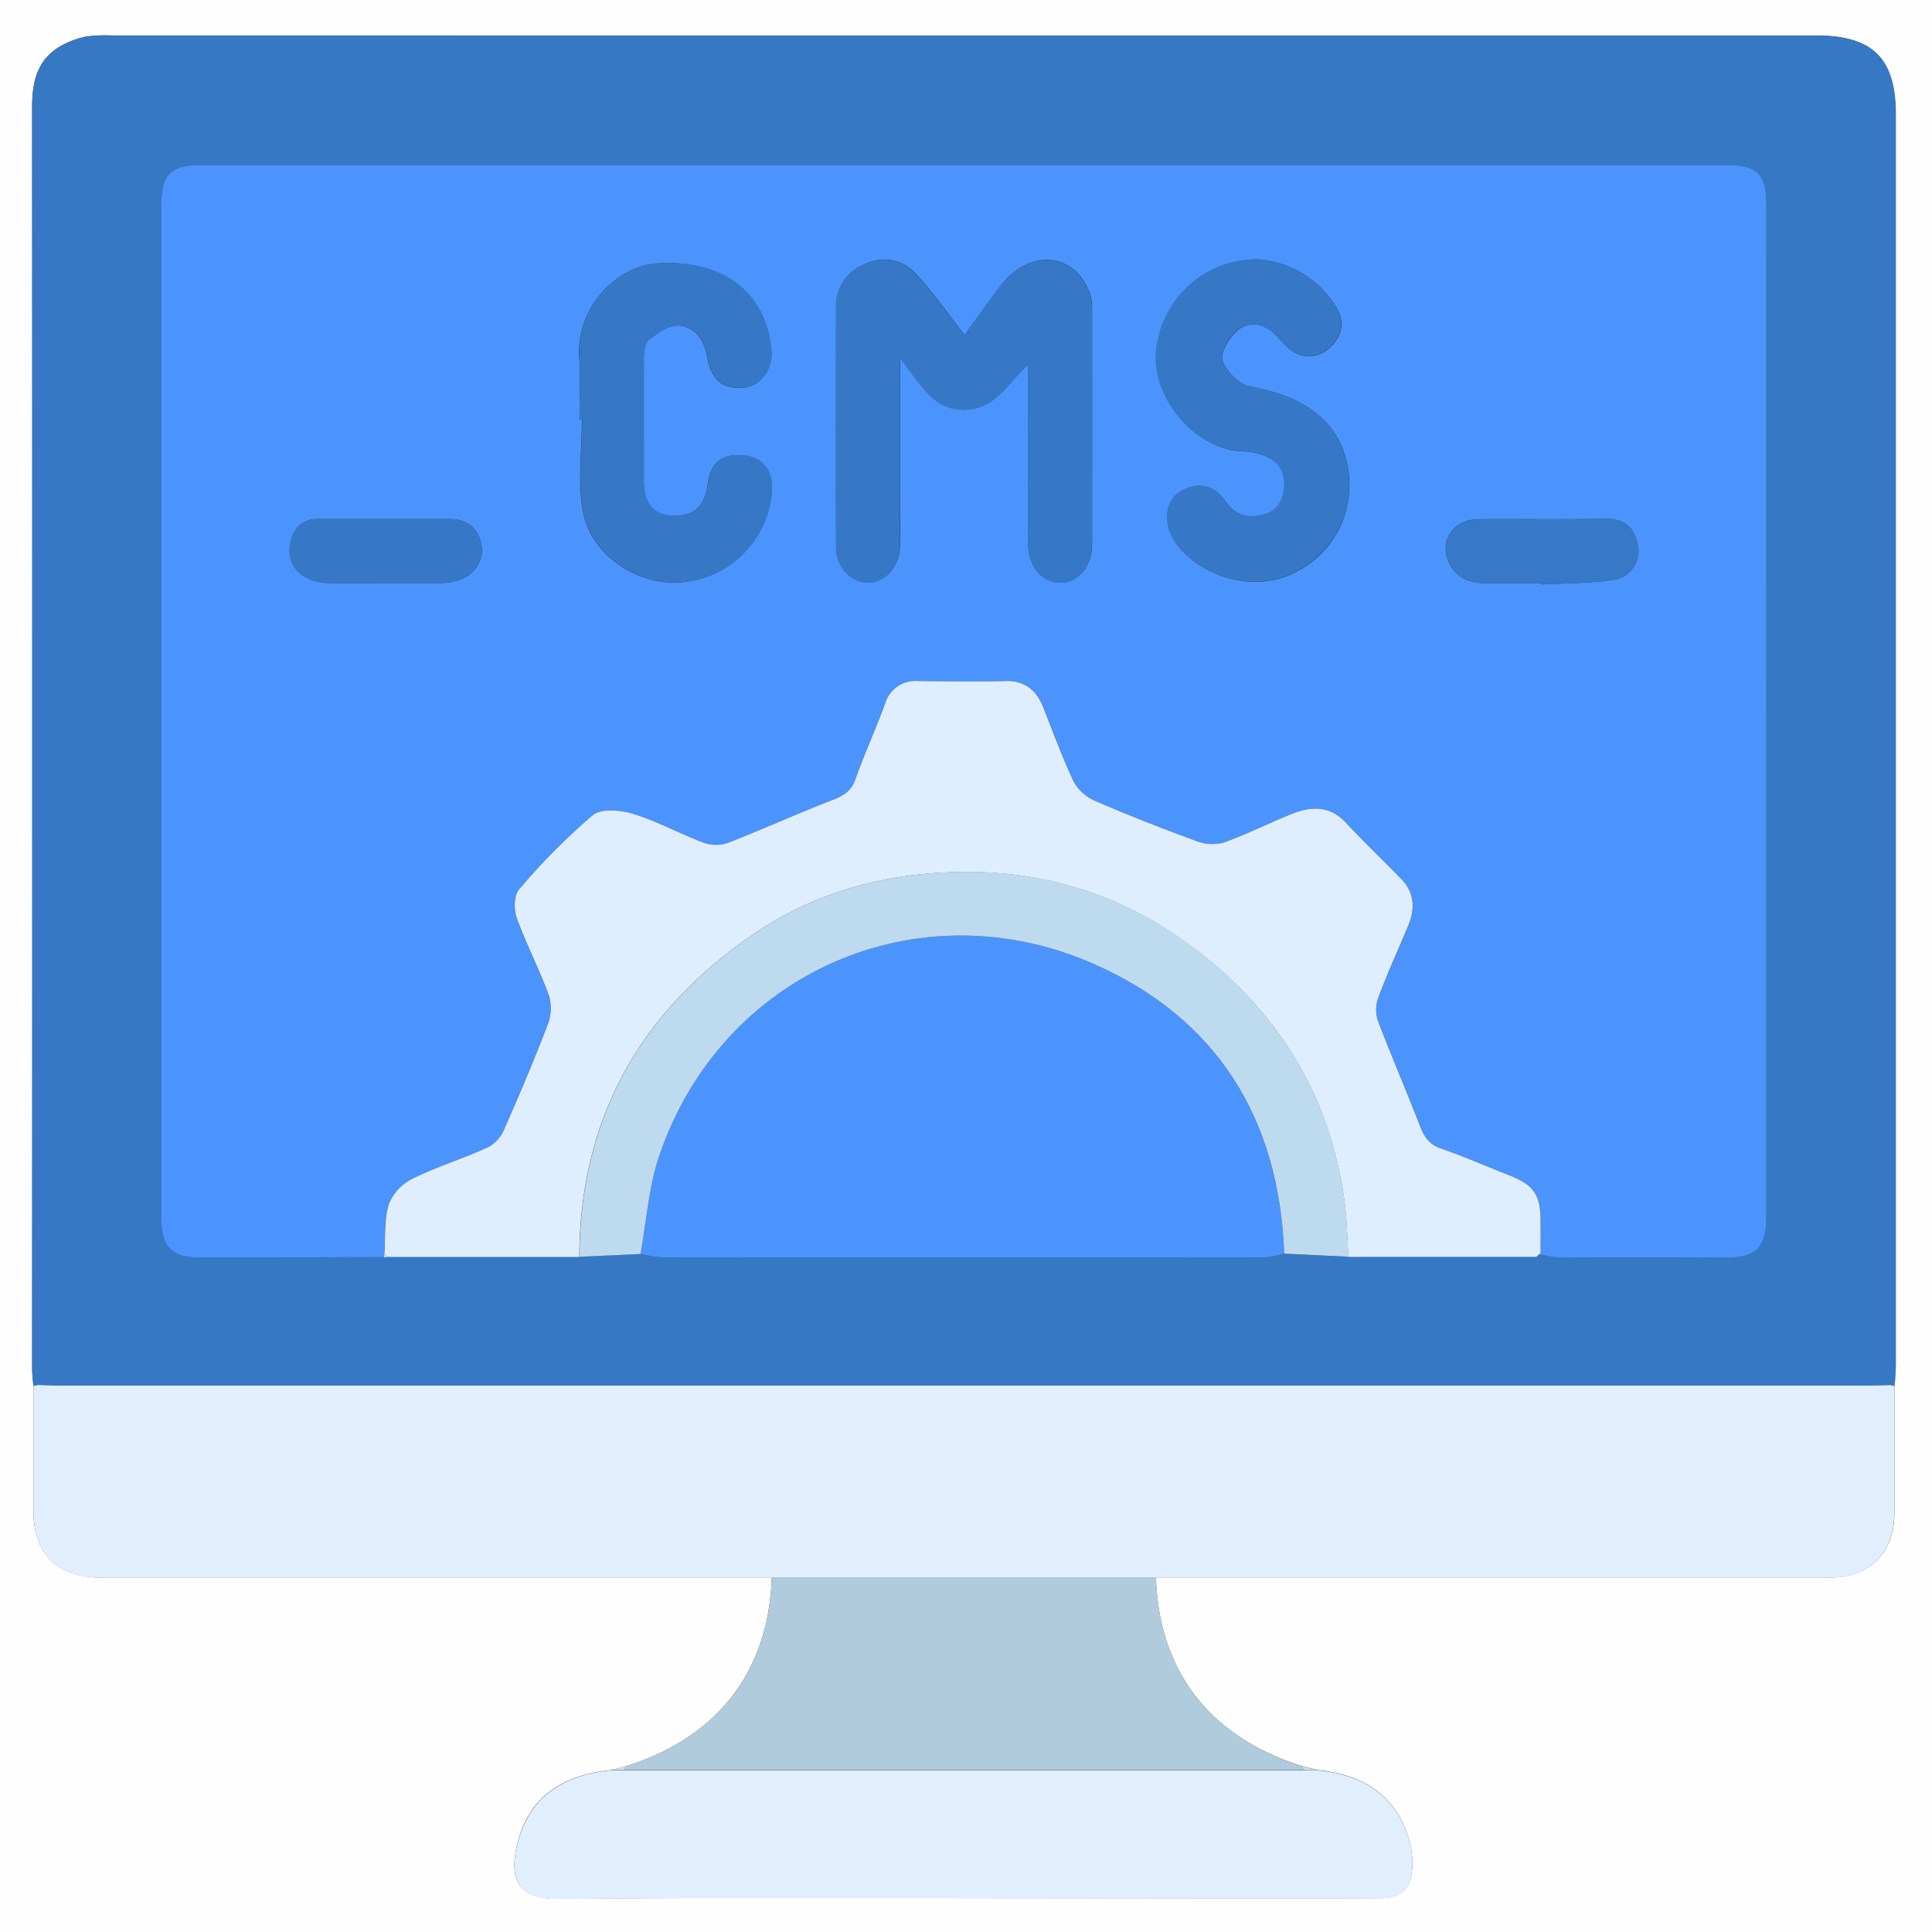 <svg id="图层_1" data-name="图层 1" xmlns="http://www.w3.org/2000/svg" viewBox="0 0 384 384"><rect x="0" y="0" width="384" height="384" fill="#333333" stroke="none"/><defs><style>.cls-1{fill:#fefefe;}.cls-2{fill:#3778c5;}.cls-3{fill:#e0eefe;}.cls-4{fill:#b0cbdc;}.cls-5{fill:#d0e2f3;}.cls-6{fill:#427fc9;}.cls-7{fill:#4b94fe;}.cls-8{fill:#dfeefe;}.cls-9{fill:#bedaef;}.cls-10{fill:#c1dbfc;}.cls-11{fill:#3778c6;}.cls-12{fill:#3778c7;}</style></defs><title>cms</title><path class="cls-1" d="M592,592H208V208H592ZM332.24,559.11l-3,.74c-9.1.93-16,5.06-18.32,14.3-1.53,6-1.16,11.34,8.21,11.25,33.92-.33,67.85-.13,101.77-.13,20.45,0,40.9,0,61.36,0,3.36,0,5.73-1.34,6.27-4.51a16.8,16.8,0,0,0-.54-7.35c-2.66-8.88-9.34-12.67-18.09-13.61l-3-.73c-18.31-5.66-28.56-18.85-29.15-37.5H571.63c7.92,0,12.88-4.92,12.89-12.71q0-12.72,0-25.43l.08-.8c.06-1.37.16-2.73.16-4.1q0-123.9,0-247.8c0-11.17-4.56-15.68-15.83-15.68H230.23a26.68,26.68,0,0,0-5.22.23,17.18,17.18,0,0,0-5,1.9c-4.61,2.68-5.62,7.05-5.62,12.05q.08,125.4,0,250.8c0,.87.11,1.73.17,2.6l.08.8v24.68c0,8.84,4.68,13.46,13.64,13.46H361.39C360.79,540.27,350.54,553.46,332.24,559.11Z" transform="translate(-208 -208)"/><path class="cls-2" d="M214.56,482.67c-.06-.87-.17-1.73-.17-2.6q0-125.4,0-250.8c0-5,1-9.37,5.62-12.05a17.18,17.18,0,0,1,5-1.9,26.68,26.68,0,0,1,5.22-.23H569c11.27,0,15.83,4.51,15.83,15.68q0,123.9,0,247.8c0,1.37-.1,2.73-.16,4.1l-.83.61c-1.25,0-2.49.12-3.74.12H219.12c-1.24,0-2.49-.08-3.73-.12Zm120.75-25.43a27.29,27.29,0,0,0,4.35.68q59.86.06,119.73,0a20.09,20.09,0,0,0,3.86-.75l12.74.62h37.39l.67-.61.18.07a16.12,16.12,0,0,0,3.23.66c11.48.05,23,.08,34.44,0,5.22,0,7.18-2.28,7.18-7.82V248.69c0-6-1.84-7.9-7.72-7.9H247.77c-5.75,0-7.68,1.9-7.68,7.55q0,101.09,0,202.18c0,5.14,2.1,7.39,7.2,7.41,12.35,0,24.71,0,37.06-.05l.35,0,.34-.12h38.13Z" transform="translate(-208 -208)"/><path class="cls-3" d="M215.39,483.28c1.24,0,2.49.12,3.73.12H580c1.25,0,2.49-.08,3.74-.12l.75.19q0,12.7,0,25.43c0,7.79-5,12.71-12.89,12.71H228.28c-9,0-13.63-4.62-13.64-13.46V483.47Z" transform="translate(-208 -208)"/><path class="cls-3" d="M469.91,559.85c8.75.93,15.43,4.72,18.09,13.6a16.8,16.8,0,0,1,.54,7.35c-.54,3.17-2.91,4.52-6.27,4.51-20.46-.08-40.91,0-61.36,0-33.92,0-67.85-.2-101.77.13-9.37.09-9.74-5.25-8.21-11.25,2.36-9.24,9.22-13.37,18.32-14.31H467Z" transform="translate(-208 -208)"/><path class="cls-4" d="M467,559.83H332.19c0-.24,0-.48.05-.72,18.3-5.65,28.55-18.84,29.15-37.5h76.39c.59,18.65,10.84,31.84,29.15,37.5C467,559.35,467,559.59,467,559.83Z" transform="translate(-208 -208)"/><path class="cls-5" d="M332.24,559.11c0,.24,0,.48-.05.72h-2.94Z" transform="translate(-208 -208)"/><path class="cls-5" d="M467,559.83c0-.24,0-.48-.05-.72l3,.73Z" transform="translate(-208 -208)"/><path class="cls-6" d="M215.39,483.28l-.75.19c0-.27-.06-.53-.08-.8C214.83,482.88,215.11,483.08,215.39,483.28Z" transform="translate(-208 -208)"/><path class="cls-6" d="M584.53,483.47l-.75-.19.83-.61C584.58,482.94,584.56,483.2,584.53,483.47Z" transform="translate(-208 -208)"/><path class="cls-7" d="M284.35,457.88c-12.35,0-24.71.09-37.06.05-5.1,0-7.2-2.27-7.2-7.41q0-101.1,0-202.18c0-5.65,1.93-7.55,7.68-7.55H551.36c5.88,0,7.72,1.89,7.72,7.9V450.11c0,5.54-2,7.78-7.18,7.82-11.48.07-23,0-34.44,0a16.12,16.12,0,0,1-3.23-.66c0-2.12-.05-4.24,0-6.36,0-5.42-1.3-7.39-6.22-9.32-4.51-1.77-9-3.74-13.54-5.31-2.42-.83-3.41-2.4-4.26-4.61-2.67-6.92-5.62-13.73-8.26-20.65a6.9,6.9,0,0,1-.06-4.51c1.84-4.89,4-9.65,6-14.48,1.41-3.35,1.33-6.57-1.34-9.33-3.64-3.75-7.44-7.35-11-11.18-3.27-3.51-7-3.29-10.92-1.7-4.5,1.82-8.86,4-13.43,5.64a8.62,8.62,0,0,1-5.41-.33c-6.73-2.46-13.41-5.08-20-7.92a9,9,0,0,1-4.34-3.83c-2.3-4.82-4.06-9.9-6.09-14.86-1.39-3.4-3.65-5.34-7.67-5.17-5.73.23-11.47.1-17.21,0a6.25,6.25,0,0,0-6.52,4.46c-1.91,5-4.11,9.9-5.88,15-.85,2.42-2.37,3.33-4.62,4.2-7,2.66-13.72,5.76-20.66,8.47a7.25,7.25,0,0,1-4.78.05c-4.78-1.79-9.31-4.28-14.16-5.79-2.49-.77-6.37-1.13-8,.25a130.14,130.14,0,0,0-14.71,14.8c-1,1.17-1.07,4-.47,5.67,1.9,5.26,4.52,10.26,6.43,15.52a9.12,9.12,0,0,1-.32,5.82c-2.65,6.91-5.56,13.74-8.54,20.52a7.22,7.22,0,0,1-3,3.59c-5,2.27-10.25,3.92-15.16,6.32a9.8,9.8,0,0,0-4.82,5.08c-1,3.09-.66,6.59-.89,9.91A1.43,1.43,0,0,0,284.35,457.88Zm128-177.41q0,17.75,0,35.5c0,4.49,2.65,7.75,6.27,7.84s6.44-3.22,6.45-7.64q0-23.39,0-46.77a9.82,9.82,0,0,0-.65-3.61c-3.2-7.78-12.06-8.25-17.6-.94-2.38,3.13-4.63,6.35-7.11,9.75-3.34-4.28-6.17-8.37-9.49-12-2.83-3.12-6.6-3.84-10.57-2a8.9,8.9,0,0,0-5.46,8.61q-.06,23.76,0,47.51c0,3.91,2.85,7,6.25,7.08s6.38-3.15,6.45-7.27c.05-2.86,0-5.73,0-8.6V279.18c4,4.88,6.46,10.2,12.64,10.25S408.28,284.2,412.31,280.47Zm45.87-20.91a20.1,20.1,0,0,0-20.36,17.84c-1,8.3,5.57,17.61,14.24,19.92,1.77.48,3.73.26,5.52.7,2.91.72,5.35,2.14,5.64,5.58.26,3.06-.9,5.72-3.78,6.6s-5.76.58-7.88-2.52c-2.45-3.6-6.07-4-9.41-1.65-2.55,1.82-2.9,5.83-1,9.08,3.59,6.15,14.06,10.94,23,7.21,13.78-5.75,15.21-22.93,6.82-30.94-4.26-4.07-9.13-5.49-14.62-6.59-2.15-.43-4.66-3-5.41-5.14-.52-1.5,1.27-4.43,2.82-5.83,2-1.84,4.83-1.82,7.13.21,1.12,1,2.05,2.19,3.19,3.16a5.9,5.9,0,0,0,8.1,0c2.5-2.31,3.2-5.12,1.38-8.09A19.77,19.77,0,0,0,458.18,259.56Zm-135,31.88h.44c0,6.09-.89,12.35.21,18.24,1.63,8.68,10.67,14.49,18.82,14.09a19.57,19.57,0,0,0,18.71-18c.32-4.67-2.22-7.39-6.84-7.31-3.51.06-5.32,1.83-5.88,5.78-.65,4.57-2.84,6.47-7.22,6.26-3.63-.17-5.49-2.48-5.5-6.9,0-8.11,0-16.22,0-24.32,0-1.29.21-3.1,1-3.74,1.73-1.34,4-3,5.95-2.84,3.39.27,5.14,3.05,5.71,6.46.75,4.45,3.31,6.4,7.46,5.85,3.26-.44,5.58-3.75,5.23-7.47-1.05-11.43-9.76-18.13-23-17.16-7.41.54-15.85,8.41-15.18,18.74C323.41,283.2,323.18,287.33,323.18,291.44Zm-38.52,19.73H271.23c-3.56,0-5.14,2.24-5.61,5.31-.63,4.16,2.73,7.34,7.78,7.4,7.46.08,14.91,0,22.37,0a11.1,11.1,0,0,0,3.27-.55c3.3-1,5.26-4,4.64-7.09-.67-3.38-2.86-5.08-6.34-5.07C293.11,311.18,288.88,311.17,284.66,311.17ZM514.48,323.9v.26c4.82-.27,9.69-.21,14.43-.94a5.79,5.79,0,0,0,4.61-7c-.71-3.24-2.55-5.15-6.25-5.09-8.45.14-16.9,0-25.36.07-4.86,0-7.77,4.05-6.09,8.23,1.27,3.17,3.89,4.39,7.09,4.46C506.77,324,510.63,323.9,514.48,323.9Z" transform="translate(-208 -208)"/><path class="cls-8" d="M284.4,457.2c.23-3.32-.08-6.82.89-9.91a9.8,9.8,0,0,1,4.82-5.08c4.91-2.4,10.18-4,15.16-6.32a7.22,7.22,0,0,0,3-3.59c3-6.78,5.89-13.61,8.54-20.52a9.12,9.12,0,0,0,.32-5.82c-1.91-5.26-4.53-10.26-6.43-15.52-.6-1.67-.56-4.5.47-5.67A130.14,130.14,0,0,1,325.84,370c1.66-1.38,5.54-1,8-.25,4.85,1.51,9.38,4,14.16,5.79a7.25,7.25,0,0,0,4.78-.05c6.94-2.71,13.71-5.81,20.66-8.47,2.25-.87,3.77-1.78,4.62-4.2,1.77-5.05,4-9.94,5.88-15a6.25,6.25,0,0,1,6.52-4.46c5.74.06,11.48.19,17.21,0,4-.17,6.28,1.77,7.67,5.17,2,5,3.79,10,6.09,14.86a9,9,0,0,0,4.34,3.83c6.58,2.84,13.26,5.46,20,7.92a8.62,8.62,0,0,0,5.41.33c4.57-1.62,8.93-3.82,13.43-5.64,3.92-1.59,7.65-1.81,10.92,1.7,3.56,3.83,7.36,7.43,11,11.18,2.67,2.76,2.75,6,1.34,9.33-2,4.83-4.2,9.59-6,14.48a6.9,6.9,0,0,0,.06,4.51c2.64,6.92,5.59,13.73,8.26,20.65.85,2.21,1.84,3.78,4.26,4.61,4.58,1.57,9,3.54,13.54,5.31,4.92,1.93,6.24,3.9,6.22,9.32,0,2.12,0,4.24,0,6.36l-.18-.07-.67.61H476c-.25-3.71-.29-7.45-.79-11.12-3-22-14.17-39.09-32-51.75-14.38-10.24-30.6-14.57-48.45-13.48-13.17.8-25.32,4.46-36.1,11.62-23,15.28-35.39,36.73-35.52,64.73H285C284.82,457.6,284.61,457.4,284.4,457.2Z" transform="translate(-208 -208)"/><path class="cls-7" d="M463.25,457.17a20.09,20.09,0,0,1-3.86.75q-59.86.06-119.73,0a27.29,27.29,0,0,1-4.35-.68c1.2-6.52,1.61-13.32,3.72-19.53,12.45-36.54,51.51-53.37,86.22-38.18C449.84,410.3,462.24,430.27,463.25,457.17Z" transform="translate(-208 -208)"/><path class="cls-9" d="M463.25,457.17c-1-26.9-13.41-46.87-38-57.64-34.71-15.19-73.77,1.64-86.22,38.18-2.11,6.21-2.52,13-3.72,19.53l-12.14.55c.13-28,12.54-49.45,35.52-64.73,10.78-7.16,22.93-10.82,36.1-11.62,17.85-1.09,34.07,3.24,48.45,13.48,17.79,12.66,29,29.77,32,51.75.5,3.67.54,7.41.79,11.12Z" transform="translate(-208 -208)"/><path class="cls-10" d="M284.4,457.2c.21.2.42.4.64.59l-.34.12-.35,0A1.43,1.43,0,0,1,284.4,457.2Z" transform="translate(-208 -208)"/><path class="cls-10" d="M513.38,457.8l.67-.61Z" transform="translate(-208 -208)"/><path class="cls-11" d="M412.31,280.47c-4,3.73-6.54,9-12.82,9s-8.65-5.37-12.64-10.25v28.75c0,2.87,0,5.74,0,8.6-.07,4.12-3,7.35-6.45,7.27s-6.24-3.17-6.25-7.08q-.06-23.75,0-47.51a8.9,8.9,0,0,1,5.46-8.61c4-1.85,7.74-1.13,10.57,2,3.32,3.64,6.15,7.73,9.49,12,2.48-3.4,4.73-6.62,7.11-9.75,5.54-7.31,14.4-6.84,17.6.94a9.82,9.82,0,0,1,.65,3.61q.06,23.39,0,46.77c0,4.42-2.84,7.72-6.45,7.64s-6.27-3.35-6.27-7.84Q412.29,298.22,412.31,280.47Z" transform="translate(-208 -208)"/><path class="cls-11" d="M458.18,259.56a19.77,19.77,0,0,1,15.36,9.5c1.82,3,1.12,5.78-1.38,8.09a5.9,5.9,0,0,1-8.1,0c-1.14-1-2.07-2.17-3.19-3.16-2.3-2-5.1-2-7.13-.21-1.55,1.4-3.34,4.33-2.82,5.83.75,2.14,3.26,4.71,5.41,5.14,5.49,1.1,10.36,2.52,14.62,6.59,8.39,8,7,25.19-6.82,30.94-8.93,3.73-19.4-1.06-23-7.21-1.89-3.25-1.54-7.26,1-9.08,3.34-2.37,7-1.95,9.41,1.65,2.12,3.1,5,3.39,7.88,2.52s4-3.54,3.78-6.6c-.29-3.44-2.73-4.86-5.64-5.58-1.79-.44-3.75-.22-5.52-.7-8.67-2.31-15.26-11.62-14.24-19.92A20.1,20.1,0,0,1,458.18,259.56Z" transform="translate(-208 -208)"/><path class="cls-11" d="M323.18,291.44c0-4.11.23-8.24,0-12.34-.67-10.33,7.77-18.2,15.18-18.74,13.27-1,22,5.73,23,17.16.35,3.72-2,7-5.23,7.47-4.15.55-6.71-1.4-7.46-5.85-.57-3.41-2.32-6.19-5.71-6.46-1.93-.14-4.22,1.5-5.95,2.84-.83.64-1,2.45-1,3.74-.08,8.1,0,16.21,0,24.32,0,4.42,1.87,6.73,5.5,6.9,4.38.21,6.57-1.69,7.22-6.26.56-4,2.37-5.72,5.88-5.78,4.62-.08,7.16,2.64,6.84,7.31a19.57,19.57,0,0,1-18.71,18c-8.15.4-17.19-5.41-18.82-14.09-1.1-5.89-.21-12.15-.21-18.24Z" transform="translate(-208 -208)"/><path class="cls-11" d="M284.66,311.17c4.22,0,8.45,0,12.68,0,3.48,0,5.67,1.69,6.34,5.07.62,3.13-1.34,6-4.64,7.09a11.1,11.1,0,0,1-3.27.55c-7.46.05-14.91.09-22.37,0-5-.06-8.41-3.24-7.78-7.4.47-3.07,2.05-5.32,5.61-5.31Z" transform="translate(-208 -208)"/><path class="cls-12" d="M514.48,323.9c-3.85,0-7.71.06-11.56,0-3.2-.07-5.82-1.29-7.09-4.46-1.68-4.18,1.23-8.19,6.09-8.23,8.46-.08,16.91.07,25.36-.07,3.7-.06,5.54,1.85,6.25,5.09a5.79,5.79,0,0,1-4.61,7c-4.74.73-9.61.67-14.43.94Z" transform="translate(-208 -208)"/></svg>